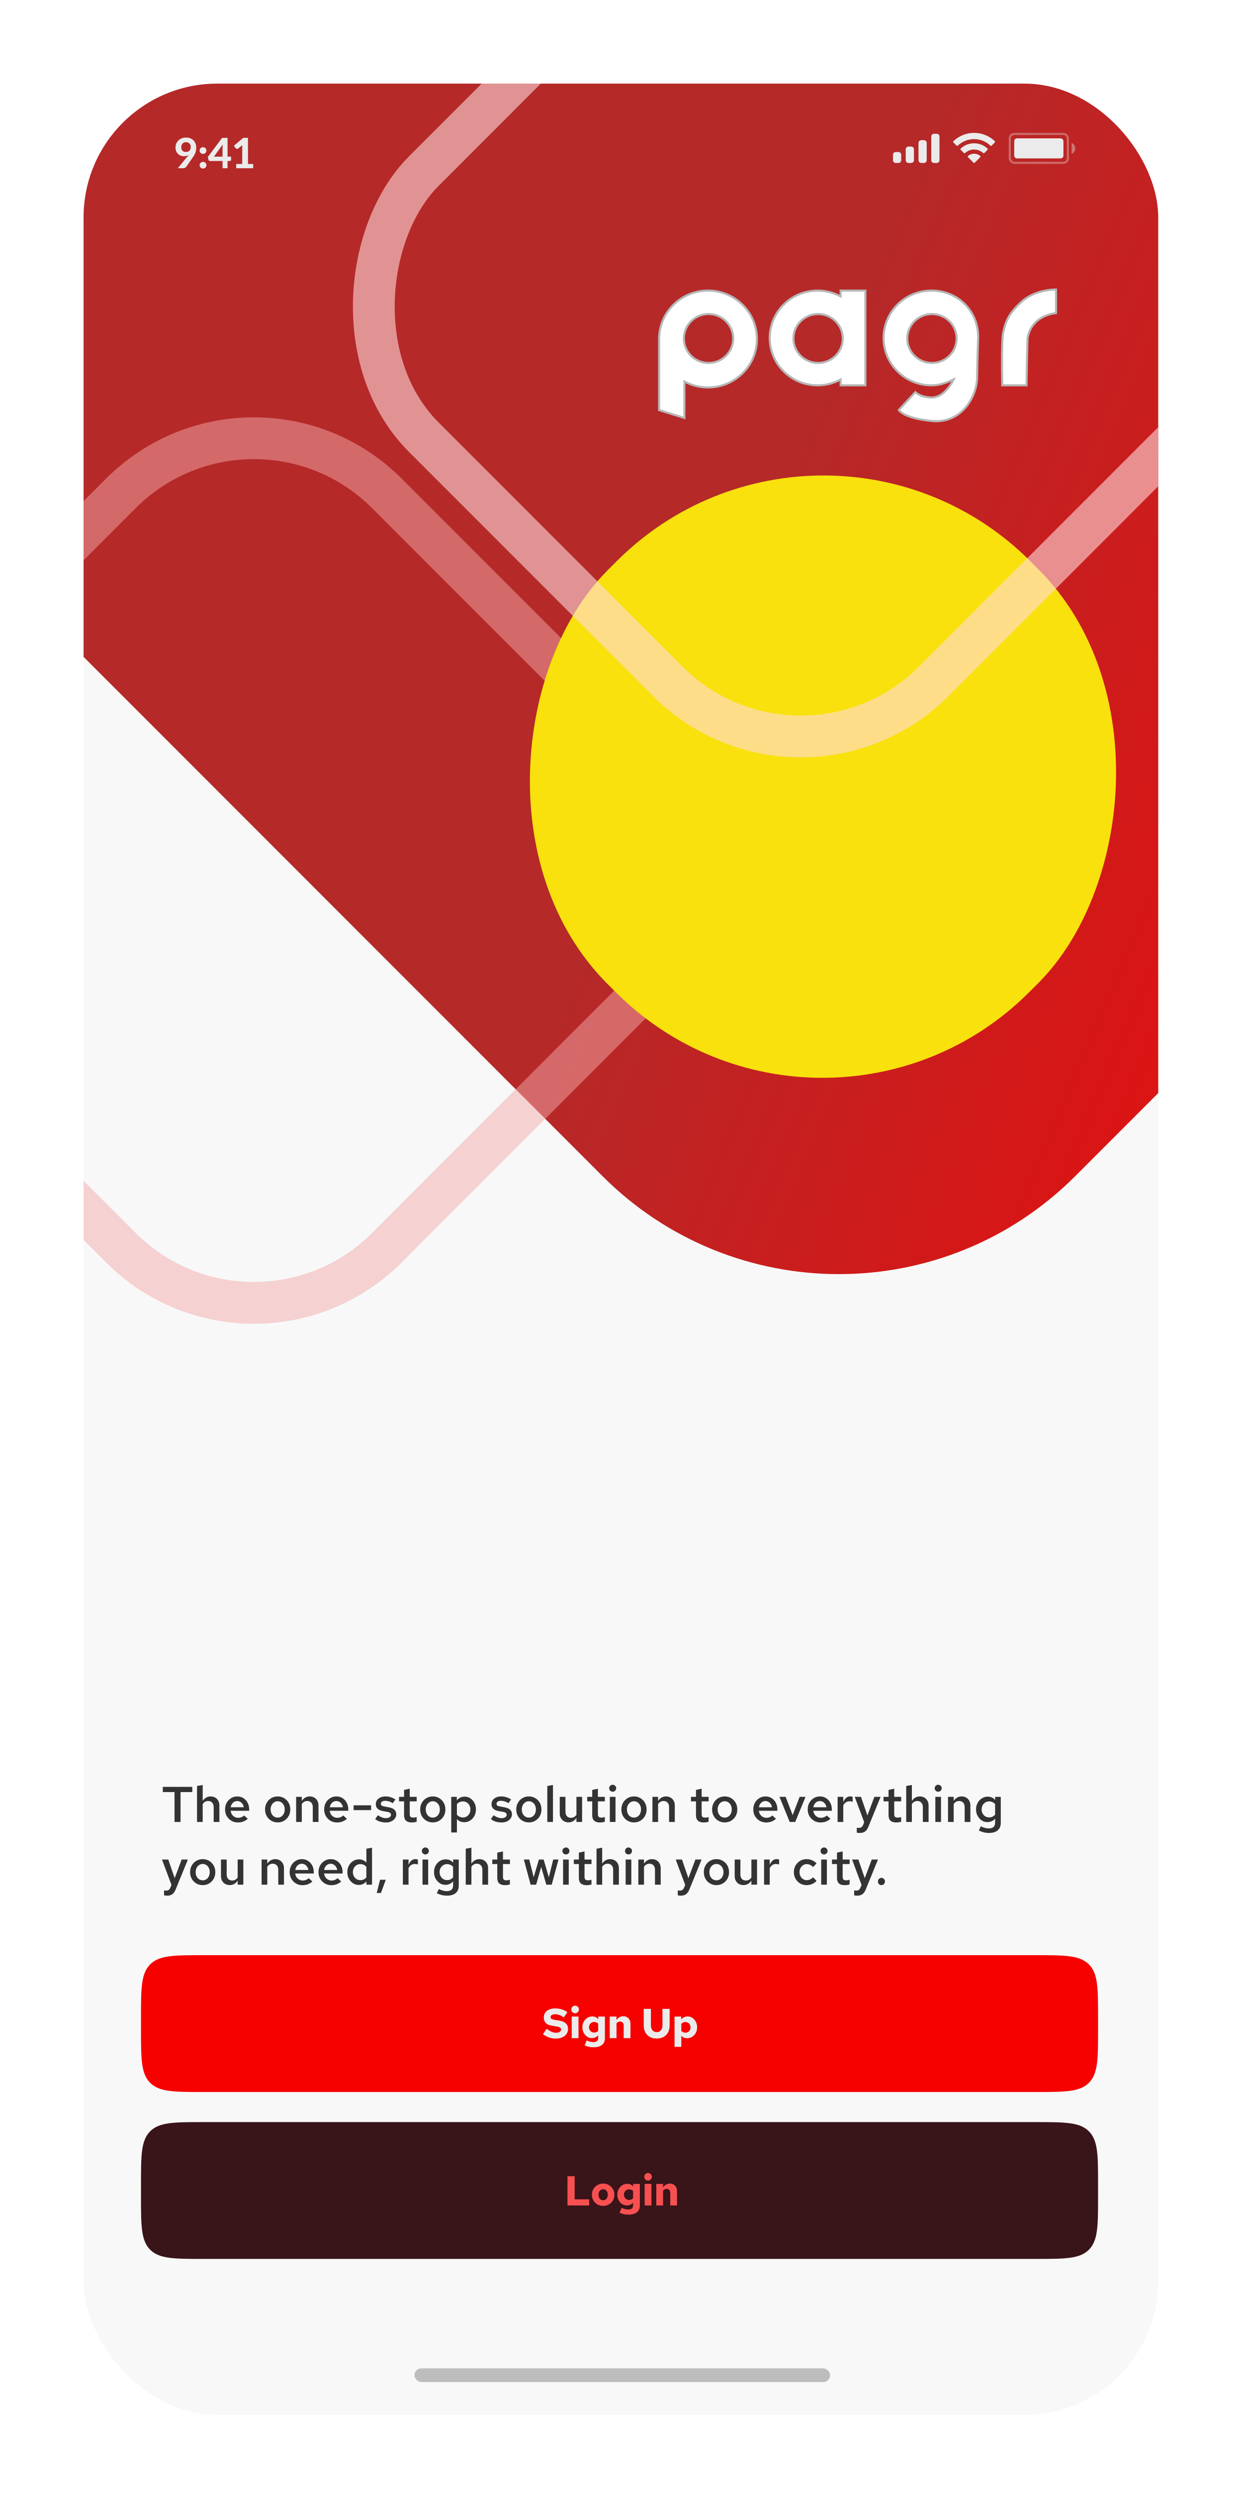 <svg width="595" height="1196" viewBox="0 0 595 1196" fill="none" xmlns="http://www.w3.org/2000/svg">
<g filter="url(#filter0_d_894_2125)">
<g clip-path="url(#clip0_894_2125)">
<rect x="40" y="36" width="514.42" height="1115.23" rx="64" fill="#F8F8F8"/>
<path d="M-13.415 256.825C-75.899 194.341 -75.898 93.034 -13.415 30.55L292.667 -275.532L820.767 252.568L514.685 558.65C452.201 621.134 350.895 621.134 288.411 558.65L-13.415 256.825Z" fill="url(#paint0_linear_894_2125)"/>
<rect opacity="0.5" x="121.526" y="168.36" width="345.199" height="345.199" rx="90" transform="rotate(45 121.526 168.36)" stroke="#F4AAAA" stroke-width="20"/>
<g style="mix-blend-mode:soft-light">
<rect x="394.198" y="165.468" width="285.405" height="286.117" rx="140" transform="rotate(45 394.198 165.468)" fill="#F9E10D"/>
</g>
<rect opacity="0.6" x="437.928" y="-157.205" width="345.199" height="422.43" rx="90" transform="rotate(45 437.928 -157.205)" stroke="#FFDADA" stroke-width="20"/>
<path d="M83.546 867.594V853.29H77.93V850.794H92.042V853.29H86.426V867.594H83.546ZM94.315 867.594V850.386L97.027 849.906V857.538C97.491 856.818 98.043 856.282 98.683 855.93C99.323 855.562 100.035 855.378 100.819 855.378C101.651 855.378 102.379 855.562 103.003 855.93C103.627 856.282 104.115 856.778 104.467 857.418C104.835 858.058 105.019 858.81 105.019 859.674V867.594H102.283V860.442C102.283 859.562 102.043 858.866 101.563 858.354C101.083 857.826 100.443 857.562 99.643 857.562C99.099 857.562 98.603 857.69 98.155 857.946C97.723 858.186 97.347 858.546 97.027 859.026V867.594H94.315ZM113.876 867.834C112.724 867.834 111.684 867.562 110.756 867.018C109.828 866.458 109.092 865.714 108.548 864.786C108.004 863.842 107.732 862.778 107.732 861.594C107.732 860.41 107.988 859.354 108.5 858.426C109.012 857.498 109.708 856.762 110.588 856.218C111.484 855.658 112.476 855.378 113.564 855.378C114.684 855.378 115.668 855.65 116.516 856.194C117.38 856.738 118.052 857.474 118.532 858.402C119.028 859.33 119.276 860.394 119.276 861.594V862.242H110.396C110.492 862.898 110.7 863.482 111.02 863.994C111.356 864.49 111.78 864.882 112.292 865.17C112.82 865.458 113.388 865.602 113.996 865.602C114.556 865.602 115.084 865.506 115.58 865.314C116.092 865.106 116.516 864.826 116.852 864.474L118.628 866.082C117.892 866.69 117.14 867.138 116.372 867.426C115.62 867.698 114.788 867.834 113.876 867.834ZM110.42 860.562H116.708C116.612 859.986 116.412 859.474 116.108 859.026C115.82 858.578 115.452 858.226 115.004 857.97C114.572 857.714 114.092 857.586 113.564 857.586C113.036 857.586 112.548 857.714 112.1 857.97C111.668 858.21 111.308 858.554 111.02 859.002C110.732 859.45 110.532 859.97 110.42 860.562ZM132.928 867.81C131.792 867.81 130.76 867.538 129.832 866.994C128.92 866.45 128.2 865.714 127.672 864.786C127.144 863.842 126.88 862.778 126.88 861.594C126.88 860.41 127.144 859.354 127.672 858.426C128.2 857.482 128.92 856.738 129.832 856.194C130.744 855.65 131.776 855.378 132.928 855.378C134.08 855.378 135.104 855.65 136 856.194C136.912 856.738 137.632 857.482 138.16 858.426C138.688 859.354 138.952 860.41 138.952 861.594C138.952 862.778 138.688 863.842 138.16 864.786C137.632 865.714 136.912 866.45 136 866.994C135.104 867.538 134.08 867.81 132.928 867.81ZM132.928 865.506C133.584 865.506 134.16 865.338 134.656 865.002C135.168 864.666 135.568 864.202 135.856 863.61C136.144 863.002 136.288 862.33 136.288 861.594C136.288 860.842 136.144 860.178 135.856 859.602C135.568 859.01 135.168 858.546 134.656 858.21C134.16 857.858 133.584 857.682 132.928 857.682C132.272 857.682 131.688 857.858 131.176 858.21C130.664 858.546 130.264 859.01 129.976 859.602C129.688 860.178 129.544 860.842 129.544 861.594C129.544 862.346 129.688 863.018 129.976 863.61C130.264 864.202 130.664 864.666 131.176 865.002C131.688 865.338 132.272 865.506 132.928 865.506ZM141.752 867.594V855.57H144.464V857.538C144.928 856.818 145.48 856.282 146.12 855.93C146.76 855.562 147.472 855.378 148.256 855.378C149.088 855.378 149.816 855.562 150.44 855.93C151.064 856.282 151.552 856.778 151.904 857.418C152.272 858.058 152.456 858.81 152.456 859.674V867.594H149.72V860.442C149.72 859.562 149.48 858.866 149 858.354C148.52 857.826 147.88 857.562 147.08 857.562C146.536 857.562 146.04 857.69 145.592 857.946C145.16 858.186 144.784 858.546 144.464 859.026V867.594H141.752ZM161.313 867.834C160.161 867.834 159.121 867.562 158.193 867.018C157.265 866.458 156.529 865.714 155.985 864.786C155.441 863.842 155.169 862.778 155.169 861.594C155.169 860.41 155.425 859.354 155.937 858.426C156.449 857.498 157.145 856.762 158.025 856.218C158.921 855.658 159.913 855.378 161.001 855.378C162.121 855.378 163.105 855.65 163.953 856.194C164.817 856.738 165.489 857.474 165.969 858.402C166.465 859.33 166.713 860.394 166.713 861.594V862.242H157.833C157.929 862.898 158.137 863.482 158.457 863.994C158.793 864.49 159.217 864.882 159.729 865.17C160.257 865.458 160.825 865.602 161.433 865.602C161.993 865.602 162.521 865.506 163.017 865.314C163.529 865.106 163.953 864.826 164.289 864.474L166.065 866.082C165.329 866.69 164.577 867.138 163.809 867.426C163.057 867.698 162.225 867.834 161.313 867.834ZM157.857 860.562H164.145C164.049 859.986 163.849 859.474 163.545 859.026C163.257 858.578 162.889 858.226 162.441 857.97C162.009 857.714 161.529 857.586 161.001 857.586C160.473 857.586 159.985 857.714 159.537 857.97C159.105 858.21 158.745 858.554 158.457 859.002C158.169 859.45 157.969 859.97 157.857 860.562ZM169.26 861.93V859.626H177.636V861.93H169.26ZM184.762 867.834C183.738 867.834 182.778 867.698 181.882 867.426C181.002 867.138 180.242 866.73 179.602 866.202L180.874 864.402C181.674 864.898 182.362 865.25 182.938 865.458C183.53 865.666 184.13 865.77 184.738 865.77C185.458 865.77 186.042 865.618 186.49 865.314C186.938 865.01 187.162 864.618 187.162 864.138C187.162 863.77 187.026 863.482 186.754 863.274C186.498 863.05 186.074 862.882 185.482 862.77L183.37 862.41C182.202 862.186 181.33 861.802 180.754 861.258C180.178 860.714 179.89 859.994 179.89 859.098C179.89 858.346 180.082 857.698 180.466 857.154C180.866 856.594 181.41 856.162 182.098 855.858C182.802 855.538 183.618 855.378 184.546 855.378C185.378 855.378 186.186 855.498 186.97 855.738C187.754 855.978 188.522 856.338 189.274 856.818L188.002 858.618C187.394 858.218 186.786 857.93 186.178 857.754C185.586 857.562 184.986 857.466 184.378 857.466C183.754 857.466 183.25 857.594 182.866 857.85C182.498 858.09 182.314 858.426 182.314 858.858C182.314 859.242 182.434 859.538 182.674 859.746C182.93 859.938 183.37 860.082 183.994 860.178L186.13 860.586C187.33 860.794 188.218 861.178 188.794 861.738C189.386 862.282 189.682 863.01 189.682 863.922C189.682 864.658 189.466 865.322 189.034 865.914C188.602 866.506 188.018 866.978 187.282 867.33C186.546 867.666 185.706 867.834 184.762 867.834ZM197.116 867.834C195.9 867.834 194.98 867.554 194.356 866.994C193.732 866.418 193.42 865.578 193.42 864.474V857.73H191.02V855.57H193.42V852.258L196.132 851.682V855.57H199.468V857.73H196.132V863.874C196.132 864.466 196.26 864.89 196.516 865.146C196.772 865.386 197.204 865.506 197.812 865.506C198.084 865.506 198.332 865.49 198.556 865.458C198.796 865.41 199.092 865.33 199.444 865.218V867.498C199.108 867.61 198.724 867.69 198.292 867.738C197.876 867.802 197.484 867.834 197.116 867.834ZM207.178 867.81C206.042 867.81 205.01 867.538 204.082 866.994C203.17 866.45 202.45 865.714 201.922 864.786C201.394 863.842 201.13 862.778 201.13 861.594C201.13 860.41 201.394 859.354 201.922 858.426C202.45 857.482 203.17 856.738 204.082 856.194C204.994 855.65 206.026 855.378 207.178 855.378C208.33 855.378 209.354 855.65 210.25 856.194C211.162 856.738 211.882 857.482 212.41 858.426C212.938 859.354 213.202 860.41 213.202 861.594C213.202 862.778 212.938 863.842 212.41 864.786C211.882 865.714 211.162 866.45 210.25 866.994C209.354 867.538 208.33 867.81 207.178 867.81ZM207.178 865.506C207.834 865.506 208.41 865.338 208.906 865.002C209.418 864.666 209.818 864.202 210.106 863.61C210.394 863.002 210.538 862.33 210.538 861.594C210.538 860.842 210.394 860.178 210.106 859.602C209.818 859.01 209.418 858.546 208.906 858.21C208.41 857.858 207.834 857.682 207.178 857.682C206.522 857.682 205.938 857.858 205.426 858.21C204.914 858.546 204.514 859.01 204.226 859.602C203.938 860.178 203.794 860.842 203.794 861.594C203.794 862.346 203.938 863.018 204.226 863.61C204.514 864.202 204.914 864.666 205.426 865.002C205.938 865.338 206.522 865.506 207.178 865.506ZM216.002 872.61V855.57H218.666V857.274C219.098 856.698 219.634 856.258 220.274 855.954C220.93 855.634 221.642 855.474 222.41 855.474C223.434 855.474 224.354 855.746 225.17 856.29C225.986 856.834 226.634 857.57 227.114 858.498C227.594 859.426 227.834 860.458 227.834 861.594C227.834 862.73 227.586 863.762 227.09 864.69C226.594 865.618 225.922 866.354 225.074 866.898C224.226 867.442 223.282 867.714 222.242 867.714C221.522 867.714 220.858 867.586 220.25 867.33C219.658 867.058 219.146 866.674 218.714 866.178V872.61H216.002ZM221.594 865.458C222.282 865.458 222.89 865.29 223.418 864.954C223.962 864.618 224.386 864.162 224.69 863.586C225.01 862.994 225.17 862.33 225.17 861.594C225.17 860.858 225.01 860.202 224.69 859.626C224.386 859.05 223.962 858.594 223.418 858.258C222.89 857.922 222.282 857.754 221.594 857.754C221.002 857.754 220.458 857.874 219.962 858.114C219.466 858.338 219.05 858.666 218.714 859.098V864.114C219.066 864.53 219.49 864.858 219.986 865.098C220.482 865.338 221.018 865.458 221.594 865.458ZM240.145 867.834C239.121 867.834 238.161 867.698 237.265 867.426C236.385 867.138 235.625 866.73 234.985 866.202L236.257 864.402C237.057 864.898 237.745 865.25 238.321 865.458C238.913 865.666 239.513 865.77 240.121 865.77C240.841 865.77 241.425 865.618 241.873 865.314C242.321 865.01 242.545 864.618 242.545 864.138C242.545 863.77 242.409 863.482 242.137 863.274C241.881 863.05 241.457 862.882 240.865 862.77L238.753 862.41C237.585 862.186 236.713 861.802 236.137 861.258C235.561 860.714 235.273 859.994 235.273 859.098C235.273 858.346 235.465 857.698 235.849 857.154C236.249 856.594 236.793 856.162 237.481 855.858C238.185 855.538 239.001 855.378 239.929 855.378C240.761 855.378 241.569 855.498 242.353 855.738C243.137 855.978 243.905 856.338 244.657 856.818L243.385 858.618C242.777 858.218 242.169 857.93 241.561 857.754C240.969 857.562 240.369 857.466 239.761 857.466C239.137 857.466 238.633 857.594 238.249 857.85C237.881 858.09 237.697 858.426 237.697 858.858C237.697 859.242 237.817 859.538 238.057 859.746C238.313 859.938 238.753 860.082 239.377 860.178L241.513 860.586C242.713 860.794 243.601 861.178 244.177 861.738C244.769 862.282 245.065 863.01 245.065 863.922C245.065 864.658 244.849 865.322 244.417 865.914C243.985 866.506 243.401 866.978 242.665 867.33C241.929 867.666 241.089 867.834 240.145 867.834ZM253.162 867.81C252.026 867.81 250.994 867.538 250.066 866.994C249.154 866.45 248.434 865.714 247.906 864.786C247.378 863.842 247.114 862.778 247.114 861.594C247.114 860.41 247.378 859.354 247.906 858.426C248.434 857.482 249.154 856.738 250.066 856.194C250.978 855.65 252.01 855.378 253.162 855.378C254.314 855.378 255.338 855.65 256.234 856.194C257.146 856.738 257.866 857.482 258.394 858.426C258.922 859.354 259.186 860.41 259.186 861.594C259.186 862.778 258.922 863.842 258.394 864.786C257.866 865.714 257.146 866.45 256.234 866.994C255.338 867.538 254.314 867.81 253.162 867.81ZM253.162 865.506C253.818 865.506 254.394 865.338 254.89 865.002C255.402 864.666 255.802 864.202 256.09 863.61C256.378 863.002 256.522 862.33 256.522 861.594C256.522 860.842 256.378 860.178 256.09 859.602C255.802 859.01 255.402 858.546 254.89 858.21C254.394 857.858 253.818 857.682 253.162 857.682C252.506 857.682 251.922 857.858 251.41 858.21C250.898 858.546 250.498 859.01 250.21 859.602C249.922 860.178 249.778 860.842 249.778 861.594C249.778 862.346 249.922 863.018 250.21 863.61C250.498 864.202 250.898 864.666 251.41 865.002C251.922 865.338 252.506 865.506 253.162 865.506ZM261.987 867.594V850.386L264.699 849.906V867.594H261.987ZM272.138 867.786C271.306 867.786 270.578 867.602 269.954 867.234C269.33 866.866 268.834 866.362 268.466 865.722C268.114 865.082 267.938 864.338 267.938 863.49V855.57H270.674V862.698C270.674 863.594 270.906 864.306 271.37 864.834C271.85 865.346 272.498 865.602 273.314 865.602C273.858 865.602 274.346 865.482 274.778 865.242C275.226 865.002 275.61 864.642 275.93 864.162V855.57H278.642V867.594H275.93V865.65C275.466 866.354 274.914 866.89 274.274 867.258C273.634 867.61 272.922 867.786 272.138 867.786ZM287.186 867.834C285.97 867.834 285.05 867.554 284.426 866.994C283.802 866.418 283.49 865.578 283.49 864.474V857.73H281.09V855.57H283.49V852.258L286.202 851.682V855.57H289.538V857.73H286.202V863.874C286.202 864.466 286.33 864.89 286.586 865.146C286.842 865.386 287.274 865.506 287.882 865.506C288.154 865.506 288.402 865.49 288.626 865.458C288.866 865.41 289.162 865.33 289.514 865.218V867.498C289.178 867.61 288.794 867.69 288.362 867.738C287.946 867.802 287.554 867.834 287.186 867.834ZM291.916 867.594V855.57H294.628V867.594H291.916ZM293.284 853.122C292.82 853.122 292.42 852.962 292.084 852.642C291.764 852.306 291.604 851.914 291.604 851.466C291.604 851.002 291.764 850.61 292.084 850.29C292.42 849.954 292.82 849.786 293.284 849.786C293.748 849.786 294.14 849.954 294.46 850.29C294.796 850.61 294.964 850.994 294.964 851.442C294.964 851.906 294.796 852.306 294.46 852.642C294.14 852.962 293.748 853.122 293.284 853.122ZM303.483 867.81C302.347 867.81 301.315 867.538 300.387 866.994C299.475 866.45 298.755 865.714 298.227 864.786C297.699 863.842 297.435 862.778 297.435 861.594C297.435 860.41 297.699 859.354 298.227 858.426C298.755 857.482 299.475 856.738 300.387 856.194C301.299 855.65 302.331 855.378 303.483 855.378C304.635 855.378 305.659 855.65 306.555 856.194C307.467 856.738 308.187 857.482 308.715 858.426C309.243 859.354 309.507 860.41 309.507 861.594C309.507 862.778 309.243 863.842 308.715 864.786C308.187 865.714 307.467 866.45 306.555 866.994C305.659 867.538 304.635 867.81 303.483 867.81ZM303.483 865.506C304.139 865.506 304.715 865.338 305.211 865.002C305.723 864.666 306.123 864.202 306.411 863.61C306.699 863.002 306.843 862.33 306.843 861.594C306.843 860.842 306.699 860.178 306.411 859.602C306.123 859.01 305.723 858.546 305.211 858.21C304.715 857.858 304.139 857.682 303.483 857.682C302.827 857.682 302.243 857.858 301.731 858.21C301.219 858.546 300.819 859.01 300.531 859.602C300.243 860.178 300.099 860.842 300.099 861.594C300.099 862.346 300.243 863.018 300.531 863.61C300.819 864.202 301.219 864.666 301.731 865.002C302.243 865.338 302.827 865.506 303.483 865.506ZM312.307 867.594V855.57H315.019V857.538C315.483 856.818 316.035 856.282 316.675 855.93C317.315 855.562 318.027 855.378 318.811 855.378C319.643 855.378 320.371 855.562 320.995 855.93C321.619 856.282 322.107 856.778 322.459 857.418C322.827 858.058 323.011 858.81 323.011 859.674V867.594H320.275V860.442C320.275 859.562 320.035 858.866 319.555 858.354C319.075 857.826 318.435 857.562 317.635 857.562C317.091 857.562 316.595 857.69 316.147 857.946C315.715 858.186 315.339 858.546 315.019 859.026V867.594H312.307ZM336.85 867.834C335.634 867.834 334.714 867.554 334.09 866.994C333.466 866.418 333.154 865.578 333.154 864.474V857.73H330.754V855.57H333.154V852.258L335.866 851.682V855.57H339.202V857.73H335.866V863.874C335.866 864.466 335.994 864.89 336.25 865.146C336.506 865.386 336.938 865.506 337.546 865.506C337.818 865.506 338.066 865.49 338.29 865.458C338.53 865.41 338.826 865.33 339.178 865.218V867.498C338.842 867.61 338.458 867.69 338.026 867.738C337.61 867.802 337.218 867.834 336.85 867.834ZM346.912 867.81C345.776 867.81 344.744 867.538 343.816 866.994C342.904 866.45 342.184 865.714 341.656 864.786C341.128 863.842 340.864 862.778 340.864 861.594C340.864 860.41 341.128 859.354 341.656 858.426C342.184 857.482 342.904 856.738 343.816 856.194C344.728 855.65 345.76 855.378 346.912 855.378C348.064 855.378 349.088 855.65 349.984 856.194C350.896 856.738 351.616 857.482 352.144 858.426C352.672 859.354 352.936 860.41 352.936 861.594C352.936 862.778 352.672 863.842 352.144 864.786C351.616 865.714 350.896 866.45 349.984 866.994C349.088 867.538 348.064 867.81 346.912 867.81ZM346.912 865.506C347.568 865.506 348.144 865.338 348.64 865.002C349.152 864.666 349.552 864.202 349.84 863.61C350.128 863.002 350.272 862.33 350.272 861.594C350.272 860.842 350.128 860.178 349.84 859.602C349.552 859.01 349.152 858.546 348.64 858.21C348.144 857.858 347.568 857.682 346.912 857.682C346.256 857.682 345.672 857.858 345.16 858.21C344.648 858.546 344.248 859.01 343.96 859.602C343.672 860.178 343.528 860.842 343.528 861.594C343.528 862.346 343.672 863.018 343.96 863.61C344.248 864.202 344.648 864.666 345.16 865.002C345.672 865.338 346.256 865.506 346.912 865.506ZM366.719 867.834C365.567 867.834 364.527 867.562 363.599 867.018C362.671 866.458 361.935 865.714 361.391 864.786C360.847 863.842 360.575 862.778 360.575 861.594C360.575 860.41 360.831 859.354 361.343 858.426C361.855 857.498 362.551 856.762 363.431 856.218C364.327 855.658 365.319 855.378 366.407 855.378C367.527 855.378 368.511 855.65 369.359 856.194C370.223 856.738 370.895 857.474 371.375 858.402C371.871 859.33 372.119 860.394 372.119 861.594V862.242H363.239C363.335 862.898 363.543 863.482 363.863 863.994C364.199 864.49 364.623 864.882 365.135 865.17C365.663 865.458 366.231 865.602 366.839 865.602C367.399 865.602 367.927 865.506 368.423 865.314C368.935 865.106 369.359 864.826 369.695 864.474L371.471 866.082C370.735 866.69 369.983 867.138 369.215 867.426C368.463 867.698 367.631 867.834 366.719 867.834ZM363.263 860.562H369.551C369.455 859.986 369.255 859.474 368.951 859.026C368.663 858.578 368.295 858.226 367.847 857.97C367.415 857.714 366.935 857.586 366.407 857.586C365.879 857.586 365.391 857.714 364.943 857.97C364.511 858.21 364.151 858.554 363.863 859.002C363.575 859.45 363.375 859.97 363.263 860.562ZM378.014 867.594L373.118 855.57H376.07L379.43 864.306L382.766 855.57H385.598L380.654 867.594H378.014ZM392.782 867.834C391.63 867.834 390.59 867.562 389.662 867.018C388.734 866.458 387.998 865.714 387.454 864.786C386.91 863.842 386.638 862.778 386.638 861.594C386.638 860.41 386.894 859.354 387.406 858.426C387.918 857.498 388.614 856.762 389.494 856.218C390.39 855.658 391.382 855.378 392.47 855.378C393.59 855.378 394.574 855.65 395.422 856.194C396.286 856.738 396.958 857.474 397.438 858.402C397.934 859.33 398.182 860.394 398.182 861.594V862.242H389.302C389.398 862.898 389.606 863.482 389.926 863.994C390.262 864.49 390.686 864.882 391.198 865.17C391.726 865.458 392.294 865.602 392.902 865.602C393.462 865.602 393.99 865.506 394.486 865.314C394.998 865.106 395.422 864.826 395.758 864.474L397.534 866.082C396.798 866.69 396.046 867.138 395.278 867.426C394.526 867.698 393.694 867.834 392.782 867.834ZM389.326 860.562H395.614C395.518 859.986 395.318 859.474 395.014 859.026C394.726 858.578 394.358 858.226 393.91 857.97C393.478 857.714 392.998 857.586 392.47 857.586C391.942 857.586 391.454 857.714 391.006 857.97C390.574 858.21 390.214 858.554 389.926 859.002C389.638 859.45 389.438 859.97 389.326 860.562ZM400.948 867.594V855.57H403.66V858.162C404.012 857.25 404.468 856.554 405.028 856.074C405.588 855.594 406.236 855.354 406.972 855.354C407.196 855.37 407.396 855.394 407.572 855.426C407.748 855.442 407.94 855.498 408.148 855.594V857.97C407.94 857.874 407.7 857.802 407.428 857.754C407.172 857.706 406.916 857.682 406.66 857.682C406.004 857.682 405.412 857.858 404.884 858.21C404.372 858.562 403.964 859.05 403.66 859.674V867.594H400.948ZM411.468 872.85C411.036 872.85 410.588 872.794 410.124 872.682V870.33C410.284 870.362 410.452 870.386 410.628 870.402C410.82 870.418 411.004 870.426 411.18 870.426C411.66 870.426 412.052 870.314 412.356 870.09C412.66 869.866 412.916 869.522 413.124 869.058L413.676 867.714L409.14 855.57H412.14L415.212 864.474L418.548 855.57H421.524L415.764 869.682C415.46 870.45 415.116 871.066 414.732 871.53C414.348 871.994 413.892 872.33 413.364 872.538C412.852 872.746 412.22 872.85 411.468 872.85ZM429.03 867.834C427.814 867.834 426.894 867.554 426.27 866.994C425.646 866.418 425.334 865.578 425.334 864.474V857.73H422.934V855.57H425.334V852.258L428.046 851.682V855.57H431.382V857.73H428.046V863.874C428.046 864.466 428.174 864.89 428.43 865.146C428.686 865.386 429.118 865.506 429.726 865.506C429.998 865.506 430.246 865.49 430.47 865.458C430.71 865.41 431.006 865.33 431.358 865.218V867.498C431.022 867.61 430.638 867.69 430.206 867.738C429.79 867.802 429.398 867.834 429.03 867.834ZM433.784 867.594V850.386L436.496 849.906V857.538C436.96 856.818 437.512 856.282 438.152 855.93C438.792 855.562 439.504 855.378 440.288 855.378C441.12 855.378 441.848 855.562 442.472 855.93C443.096 856.282 443.584 856.778 443.936 857.418C444.304 858.058 444.488 858.81 444.488 859.674V867.594H441.752V860.442C441.752 859.562 441.512 858.866 441.032 858.354C440.552 857.826 439.912 857.562 439.112 857.562C438.568 857.562 438.072 857.69 437.624 857.946C437.192 858.186 436.816 858.546 436.496 859.026V867.594H433.784ZM447.728 867.594V855.57H450.44V867.594H447.728ZM449.096 853.122C448.632 853.122 448.232 852.962 447.896 852.642C447.576 852.306 447.416 851.914 447.416 851.466C447.416 851.002 447.576 850.61 447.896 850.29C448.232 849.954 448.632 849.786 449.096 849.786C449.56 849.786 449.952 849.954 450.272 850.29C450.608 850.61 450.776 850.994 450.776 851.442C450.776 851.906 450.608 852.306 450.272 852.642C449.952 852.962 449.56 853.122 449.096 853.122ZM453.799 867.594V855.57H456.511V857.538C456.975 856.818 457.527 856.282 458.167 855.93C458.807 855.562 459.519 855.378 460.303 855.378C461.135 855.378 461.863 855.562 462.487 855.93C463.111 856.282 463.599 856.778 463.951 857.418C464.319 858.058 464.503 858.81 464.503 859.674V867.594H461.767V860.442C461.767 859.562 461.527 858.866 461.047 858.354C460.567 857.826 459.927 857.562 459.127 857.562C458.583 857.562 458.087 857.69 457.639 857.946C457.207 858.186 456.831 858.546 456.511 859.026V867.594H453.799ZM473.384 872.85C472.536 872.85 471.696 872.746 470.864 872.538C470.032 872.33 469.264 872.042 468.56 871.674L469.496 869.682C470.216 870.018 470.872 870.266 471.464 870.426C472.072 870.602 472.672 870.69 473.264 870.69C474.272 870.69 475.032 870.466 475.544 870.018C476.072 869.57 476.336 868.906 476.336 868.026V865.986C475.904 866.514 475.368 866.93 474.728 867.234C474.088 867.522 473.392 867.666 472.64 867.666C471.632 867.666 470.72 867.394 469.904 866.85C469.088 866.29 468.432 865.554 467.936 864.642C467.456 863.714 467.216 862.682 467.216 861.546C467.216 860.41 467.464 859.386 467.96 858.474C468.456 857.562 469.128 856.834 469.976 856.29C470.84 855.746 471.792 855.474 472.832 855.474C473.536 855.474 474.192 855.61 474.8 855.882C475.408 856.154 475.928 856.554 476.36 857.082V855.57H479.048V868.026C479.048 869.578 478.56 870.77 477.584 871.602C476.608 872.434 475.208 872.85 473.384 872.85ZM473.48 865.41C474.056 865.41 474.592 865.298 475.088 865.074C475.584 864.834 476 864.506 476.336 864.09V859.05C475.984 858.634 475.56 858.314 475.064 858.09C474.568 857.866 474.04 857.754 473.48 857.754C472.792 857.754 472.176 857.922 471.632 858.258C471.104 858.578 470.68 859.026 470.36 859.602C470.04 860.162 469.88 860.818 469.88 861.57C469.88 862.29 470.04 862.946 470.36 863.538C470.68 864.114 471.104 864.57 471.632 864.906C472.176 865.242 472.792 865.41 473.48 865.41ZM79.874 902.85C79.442 902.85 78.994 902.794 78.53 902.682V900.33C78.69 900.362 78.858 900.386 79.034 900.402C79.226 900.418 79.41 900.426 79.586 900.426C80.066 900.426 80.458 900.314 80.762 900.09C81.066 899.866 81.322 899.522 81.53 899.058L82.082 897.714L77.546 885.57H80.546L83.618 894.474L86.954 885.57H89.93L84.17 899.682C83.866 900.45 83.522 901.066 83.138 901.53C82.754 901.994 82.298 902.33 81.77 902.538C81.258 902.746 80.626 902.85 79.874 902.85ZM97.045 897.81C95.909 897.81 94.877 897.538 93.949 896.994C93.037 896.45 92.317 895.714 91.789 894.786C91.261 893.842 90.997 892.778 90.997 891.594C90.997 890.41 91.261 889.354 91.789 888.426C92.317 887.482 93.037 886.738 93.949 886.194C94.861 885.65 95.893 885.378 97.045 885.378C98.197 885.378 99.221 885.65 100.117 886.194C101.029 886.738 101.749 887.482 102.277 888.426C102.805 889.354 103.069 890.41 103.069 891.594C103.069 892.778 102.805 893.842 102.277 894.786C101.749 895.714 101.029 896.45 100.117 896.994C99.221 897.538 98.197 897.81 97.045 897.81ZM97.045 895.506C97.701 895.506 98.277 895.338 98.773 895.002C99.285 894.666 99.685 894.202 99.973 893.61C100.261 893.002 100.405 892.33 100.405 891.594C100.405 890.842 100.261 890.178 99.973 889.602C99.685 889.01 99.285 888.546 98.773 888.21C98.277 887.858 97.701 887.682 97.045 887.682C96.389 887.682 95.805 887.858 95.293 888.21C94.781 888.546 94.381 889.01 94.093 889.602C93.805 890.178 93.661 890.842 93.661 891.594C93.661 892.346 93.805 893.018 94.093 893.61C94.381 894.202 94.781 894.666 95.293 895.002C95.805 895.338 96.389 895.506 97.045 895.506ZM109.973 897.786C109.141 897.786 108.413 897.602 107.789 897.234C107.165 896.866 106.669 896.362 106.301 895.722C105.949 895.082 105.773 894.338 105.773 893.49V885.57H108.509V892.698C108.509 893.594 108.741 894.306 109.205 894.834C109.685 895.346 110.333 895.602 111.149 895.602C111.693 895.602 112.181 895.482 112.613 895.242C113.061 895.002 113.445 894.642 113.765 894.162V885.57H116.477V897.594H113.765V895.65C113.301 896.354 112.749 896.89 112.109 897.258C111.469 897.61 110.757 897.786 109.973 897.786ZM125.229 897.594V885.57H127.941V887.538C128.405 886.818 128.957 886.282 129.597 885.93C130.237 885.562 130.949 885.378 131.733 885.378C132.565 885.378 133.293 885.562 133.917 885.93C134.541 886.282 135.029 886.778 135.381 887.418C135.749 888.058 135.933 888.81 135.933 889.674V897.594H133.197V890.442C133.197 889.562 132.957 888.866 132.477 888.354C131.997 887.826 131.357 887.562 130.557 887.562C130.013 887.562 129.517 887.69 129.069 887.946C128.637 888.186 128.261 888.546 127.941 889.026V897.594H125.229ZM144.79 897.834C143.638 897.834 142.598 897.562 141.67 897.018C140.742 896.458 140.006 895.714 139.462 894.786C138.918 893.842 138.646 892.778 138.646 891.594C138.646 890.41 138.902 889.354 139.414 888.426C139.926 887.498 140.622 886.762 141.502 886.218C142.398 885.658 143.39 885.378 144.478 885.378C145.598 885.378 146.582 885.65 147.43 886.194C148.294 886.738 148.966 887.474 149.446 888.402C149.942 889.33 150.19 890.394 150.19 891.594V892.242H141.31C141.406 892.898 141.614 893.482 141.934 893.994C142.27 894.49 142.694 894.882 143.206 895.17C143.734 895.458 144.302 895.602 144.91 895.602C145.47 895.602 145.998 895.506 146.494 895.314C147.006 895.106 147.43 894.826 147.766 894.474L149.542 896.082C148.806 896.69 148.054 897.138 147.286 897.426C146.534 897.698 145.702 897.834 144.79 897.834ZM141.334 890.562H147.622C147.526 889.986 147.326 889.474 147.022 889.026C146.734 888.578 146.366 888.226 145.918 887.97C145.486 887.714 145.006 887.586 144.478 887.586C143.95 887.586 143.462 887.714 143.014 887.97C142.582 888.21 142.222 888.554 141.934 889.002C141.646 889.45 141.446 889.97 141.334 890.562ZM158.594 897.834C157.442 897.834 156.402 897.562 155.474 897.018C154.546 896.458 153.81 895.714 153.266 894.786C152.722 893.842 152.45 892.778 152.45 891.594C152.45 890.41 152.706 889.354 153.218 888.426C153.73 887.498 154.426 886.762 155.306 886.218C156.202 885.658 157.194 885.378 158.282 885.378C159.402 885.378 160.386 885.65 161.234 886.194C162.098 886.738 162.77 887.474 163.25 888.402C163.746 889.33 163.994 890.394 163.994 891.594V892.242H155.114C155.21 892.898 155.418 893.482 155.738 893.994C156.074 894.49 156.498 894.882 157.01 895.17C157.538 895.458 158.106 895.602 158.714 895.602C159.274 895.602 159.802 895.506 160.298 895.314C160.81 895.106 161.234 894.826 161.57 894.474L163.346 896.082C162.61 896.69 161.858 897.138 161.09 897.426C160.338 897.698 159.506 897.834 158.594 897.834ZM155.138 890.562H161.426C161.33 889.986 161.13 889.474 160.826 889.026C160.538 888.578 160.17 888.226 159.722 887.97C159.29 887.714 158.81 887.586 158.282 887.586C157.754 887.586 157.266 887.714 156.818 887.97C156.386 888.21 156.026 888.554 155.738 889.002C155.45 889.45 155.25 889.97 155.138 890.562ZM171.679 897.714C170.671 897.714 169.759 897.442 168.943 896.898C168.127 896.338 167.471 895.602 166.975 894.69C166.495 893.762 166.255 892.73 166.255 891.594C166.255 890.442 166.503 889.41 166.999 888.498C167.495 887.57 168.167 886.834 169.015 886.29C169.879 885.746 170.831 885.474 171.871 885.474C172.559 885.474 173.199 885.61 173.791 885.882C174.399 886.138 174.927 886.522 175.375 887.034V880.386L178.087 879.906V897.594H175.399V896.01C174.967 896.554 174.431 896.978 173.791 897.282C173.151 897.57 172.447 897.714 171.679 897.714ZM172.519 895.434C173.095 895.434 173.631 895.322 174.127 895.098C174.623 894.858 175.039 894.53 175.375 894.114V889.05C175.023 888.634 174.599 888.314 174.103 888.09C173.607 887.866 173.079 887.754 172.519 887.754C171.831 887.754 171.215 887.922 170.671 888.258C170.143 888.578 169.719 889.026 169.399 889.602C169.079 890.178 168.919 890.842 168.919 891.594C168.919 892.314 169.079 892.97 169.399 893.562C169.719 894.138 170.143 894.594 170.671 894.93C171.215 895.266 171.831 895.434 172.519 895.434ZM180.327 901.578L181.935 895.242H184.671L182.343 901.578H180.327ZM192.846 897.594V885.57H195.558V888.162C195.91 887.25 196.366 886.554 196.926 886.074C197.486 885.594 198.134 885.354 198.87 885.354C199.094 885.37 199.294 885.394 199.47 885.426C199.646 885.442 199.838 885.498 200.046 885.594V887.97C199.838 887.874 199.598 887.802 199.326 887.754C199.07 887.706 198.814 887.682 198.558 887.682C197.902 887.682 197.31 887.858 196.782 888.21C196.27 888.562 195.862 889.05 195.558 889.674V897.594H192.846ZM202.244 897.594V885.57H204.956V897.594H202.244ZM203.612 883.122C203.148 883.122 202.748 882.962 202.412 882.642C202.092 882.306 201.932 881.914 201.932 881.466C201.932 881.002 202.092 880.61 202.412 880.29C202.748 879.954 203.148 879.786 203.612 879.786C204.076 879.786 204.468 879.954 204.788 880.29C205.124 880.61 205.292 880.994 205.292 881.442C205.292 881.906 205.124 882.306 204.788 882.642C204.468 882.962 204.076 883.122 203.612 883.122ZM213.931 902.85C213.083 902.85 212.243 902.746 211.411 902.538C210.579 902.33 209.811 902.042 209.107 901.674L210.043 899.682C210.763 900.018 211.419 900.266 212.011 900.426C212.619 900.602 213.219 900.69 213.811 900.69C214.819 900.69 215.579 900.466 216.091 900.018C216.619 899.57 216.883 898.906 216.883 898.026V895.986C216.451 896.514 215.915 896.93 215.275 897.234C214.635 897.522 213.939 897.666 213.187 897.666C212.179 897.666 211.267 897.394 210.451 896.85C209.635 896.29 208.979 895.554 208.483 894.642C208.003 893.714 207.763 892.682 207.763 891.546C207.763 890.41 208.011 889.386 208.507 888.474C209.003 887.562 209.675 886.834 210.523 886.29C211.387 885.746 212.339 885.474 213.379 885.474C214.083 885.474 214.739 885.61 215.347 885.882C215.955 886.154 216.475 886.554 216.907 887.082V885.57H219.595V898.026C219.595 899.578 219.107 900.77 218.131 901.602C217.155 902.434 215.755 902.85 213.931 902.85ZM214.027 895.41C214.603 895.41 215.139 895.298 215.635 895.074C216.131 894.834 216.547 894.506 216.883 894.09V889.05C216.531 888.634 216.107 888.314 215.611 888.09C215.115 887.866 214.587 887.754 214.027 887.754C213.339 887.754 212.723 887.922 212.179 888.258C211.651 888.578 211.227 889.026 210.907 889.602C210.587 890.162 210.427 890.818 210.427 891.57C210.427 892.29 210.587 892.946 210.907 893.538C211.227 894.114 211.651 894.57 212.179 894.906C212.723 895.242 213.339 895.41 214.027 895.41ZM222.94 897.594V880.386L225.652 879.906V887.538C226.116 886.818 226.668 886.282 227.308 885.93C227.948 885.562 228.66 885.378 229.444 885.378C230.276 885.378 231.004 885.562 231.628 885.93C232.252 886.282 232.74 886.778 233.092 887.418C233.46 888.058 233.644 888.81 233.644 889.674V897.594H230.908V890.442C230.908 889.562 230.668 888.866 230.188 888.354C229.708 887.826 229.068 887.562 228.268 887.562C227.724 887.562 227.228 887.69 226.78 887.946C226.348 888.186 225.972 888.546 225.652 889.026V897.594H222.94ZM241.741 897.834C240.525 897.834 239.605 897.554 238.981 896.994C238.357 896.418 238.045 895.578 238.045 894.474V887.73H235.645V885.57H238.045V882.258L240.757 881.682V885.57H244.093V887.73H240.757V893.874C240.757 894.466 240.885 894.89 241.141 895.146C241.397 895.386 241.829 895.506 242.437 895.506C242.709 895.506 242.957 895.49 243.181 895.458C243.421 895.41 243.717 895.33 244.069 895.218V897.498C243.733 897.61 243.349 897.69 242.917 897.738C242.501 897.802 242.109 897.834 241.741 897.834ZM253.997 897.594L250.757 885.57H253.349L255.461 894.042L257.957 885.57H260.237L262.709 894.042L264.821 885.57H267.341L264.101 897.594H261.509L259.061 889.122L256.637 897.594H253.997ZM269.533 897.594V885.57H272.245V897.594H269.533ZM270.901 883.122C270.437 883.122 270.037 882.962 269.701 882.642C269.381 882.306 269.221 881.914 269.221 881.466C269.221 881.002 269.381 880.61 269.701 880.29C270.037 879.954 270.437 879.786 270.901 879.786C271.365 879.786 271.757 879.954 272.077 880.29C272.413 880.61 272.581 880.994 272.581 881.442C272.581 881.906 272.413 882.306 272.077 882.642C271.757 882.962 271.365 883.122 270.901 883.122ZM280.788 897.834C279.572 897.834 278.652 897.554 278.028 896.994C277.404 896.418 277.092 895.578 277.092 894.474V887.73H274.692V885.57H277.092V882.258L279.804 881.682V885.57H283.14V887.73H279.804V893.874C279.804 894.466 279.932 894.89 280.188 895.146C280.444 895.386 280.876 895.506 281.484 895.506C281.756 895.506 282.004 895.49 282.228 895.458C282.468 895.41 282.764 895.33 283.116 895.218V897.498C282.78 897.61 282.396 897.69 281.964 897.738C281.548 897.802 281.156 897.834 280.788 897.834ZM285.541 897.594V880.386L288.253 879.906V887.538C288.717 886.818 289.269 886.282 289.909 885.93C290.549 885.562 291.261 885.378 292.045 885.378C292.877 885.378 293.605 885.562 294.229 885.93C294.853 886.282 295.341 886.778 295.693 887.418C296.061 888.058 296.245 888.81 296.245 889.674V897.594H293.509V890.442C293.509 889.562 293.269 888.866 292.789 888.354C292.309 887.826 291.669 887.562 290.869 887.562C290.325 887.562 289.829 887.69 289.381 887.946C288.949 888.186 288.573 888.546 288.253 889.026V897.594H285.541ZM299.486 897.594V885.57H302.198V897.594H299.486ZM300.854 883.122C300.39 883.122 299.99 882.962 299.654 882.642C299.334 882.306 299.174 881.914 299.174 881.466C299.174 881.002 299.334 880.61 299.654 880.29C299.99 879.954 300.39 879.786 300.854 879.786C301.318 879.786 301.71 879.954 302.03 880.29C302.366 880.61 302.534 880.994 302.534 881.442C302.534 881.906 302.366 882.306 302.03 882.642C301.71 882.962 301.318 883.122 300.854 883.122ZM305.557 897.594V885.57H308.269V887.538C308.733 886.818 309.285 886.282 309.925 885.93C310.565 885.562 311.277 885.378 312.061 885.378C312.893 885.378 313.621 885.562 314.245 885.93C314.869 886.282 315.357 886.778 315.709 887.418C316.077 888.058 316.261 888.81 316.261 889.674V897.594H313.525V890.442C313.525 889.562 313.285 888.866 312.805 888.354C312.325 887.826 311.685 887.562 310.885 887.562C310.341 887.562 309.845 887.69 309.397 887.946C308.965 888.186 308.589 888.546 308.269 889.026V897.594H305.557ZM325.78 902.85C325.348 902.85 324.9 902.794 324.436 902.682V900.33C324.596 900.362 324.764 900.386 324.94 900.402C325.132 900.418 325.316 900.426 325.492 900.426C325.972 900.426 326.364 900.314 326.668 900.09C326.972 899.866 327.228 899.522 327.436 899.058L327.988 897.714L323.452 885.57H326.452L329.524 894.474L332.86 885.57H335.836L330.076 899.682C329.772 900.45 329.428 901.066 329.044 901.53C328.66 901.994 328.204 902.33 327.676 902.538C327.164 902.746 326.532 902.85 325.78 902.85ZM342.951 897.81C341.815 897.81 340.783 897.538 339.855 896.994C338.943 896.45 338.223 895.714 337.695 894.786C337.167 893.842 336.903 892.778 336.903 891.594C336.903 890.41 337.167 889.354 337.695 888.426C338.223 887.482 338.943 886.738 339.855 886.194C340.767 885.65 341.799 885.378 342.951 885.378C344.103 885.378 345.127 885.65 346.023 886.194C346.935 886.738 347.655 887.482 348.183 888.426C348.711 889.354 348.975 890.41 348.975 891.594C348.975 892.778 348.711 893.842 348.183 894.786C347.655 895.714 346.935 896.45 346.023 896.994C345.127 897.538 344.103 897.81 342.951 897.81ZM342.951 895.506C343.607 895.506 344.183 895.338 344.679 895.002C345.191 894.666 345.591 894.202 345.879 893.61C346.167 893.002 346.311 892.33 346.311 891.594C346.311 890.842 346.167 890.178 345.879 889.602C345.591 889.01 345.191 888.546 344.679 888.21C344.183 887.858 343.607 887.682 342.951 887.682C342.295 887.682 341.711 887.858 341.199 888.21C340.687 888.546 340.287 889.01 339.999 889.602C339.711 890.178 339.567 890.842 339.567 891.594C339.567 892.346 339.711 893.018 339.999 893.61C340.287 894.202 340.687 894.666 341.199 895.002C341.711 895.338 342.295 895.506 342.951 895.506ZM355.88 897.786C355.048 897.786 354.32 897.602 353.696 897.234C353.072 896.866 352.576 896.362 352.208 895.722C351.856 895.082 351.68 894.338 351.68 893.49V885.57H354.416V892.698C354.416 893.594 354.648 894.306 355.112 894.834C355.592 895.346 356.24 895.602 357.056 895.602C357.6 895.602 358.088 895.482 358.52 895.242C358.968 895.002 359.352 894.642 359.672 894.162V885.57H362.384V897.594H359.672V895.65C359.208 896.354 358.656 896.89 358.016 897.258C357.376 897.61 356.664 897.786 355.88 897.786ZM365.744 897.594V885.57H368.456V888.162C368.808 887.25 369.264 886.554 369.824 886.074C370.384 885.594 371.032 885.354 371.768 885.354C371.992 885.37 372.192 885.394 372.368 885.426C372.544 885.442 372.736 885.498 372.944 885.594V887.97C372.736 887.874 372.496 887.802 372.224 887.754C371.968 887.706 371.712 887.682 371.456 887.682C370.8 887.682 370.208 887.858 369.68 888.21C369.168 888.562 368.76 889.05 368.456 889.674V897.594H365.744ZM386.077 897.81C384.941 897.81 383.909 897.538 382.981 896.994C382.069 896.434 381.341 895.682 380.797 894.738C380.269 893.794 380.005 892.746 380.005 891.594C380.005 890.426 380.269 889.378 380.797 888.45C381.341 887.506 382.069 886.762 382.981 886.218C383.909 885.658 384.941 885.378 386.077 885.378C387.005 885.378 387.885 885.554 388.717 885.906C389.565 886.258 390.285 886.762 390.877 887.418L389.197 889.17C388.781 888.706 388.317 888.354 387.805 888.114C387.293 887.874 386.749 887.754 386.173 887.754C385.517 887.754 384.925 887.93 384.397 888.282C383.885 888.618 383.477 889.074 383.173 889.65C382.869 890.226 382.717 890.874 382.717 891.594C382.717 892.314 382.869 892.97 383.173 893.562C383.477 894.138 383.885 894.594 384.397 894.93C384.925 895.266 385.517 895.434 386.173 895.434C386.749 895.434 387.293 895.314 387.805 895.074C388.317 894.834 388.781 894.49 389.197 894.042L390.877 895.77C390.285 896.426 389.565 896.93 388.717 897.282C387.885 897.634 387.005 897.81 386.077 897.81ZM393.095 897.594V885.57H395.807V897.594H393.095ZM394.463 883.122C393.999 883.122 393.599 882.962 393.263 882.642C392.943 882.306 392.783 881.914 392.783 881.466C392.783 881.002 392.943 880.61 393.263 880.29C393.599 879.954 393.999 879.786 394.463 879.786C394.927 879.786 395.319 879.954 395.639 880.29C395.975 880.61 396.143 880.994 396.143 881.442C396.143 881.906 395.975 882.306 395.639 882.642C395.319 882.962 394.927 883.122 394.463 883.122ZM404.35 897.834C403.134 897.834 402.214 897.554 401.59 896.994C400.966 896.418 400.654 895.578 400.654 894.474V887.73H398.254V885.57H400.654V882.258L403.366 881.682V885.57H406.702V887.73H403.366V893.874C403.366 894.466 403.494 894.89 403.75 895.146C404.006 895.386 404.438 895.506 405.046 895.506C405.318 895.506 405.566 895.49 405.79 895.458C406.03 895.41 406.326 895.33 406.678 895.218V897.498C406.342 897.61 405.958 897.69 405.526 897.738C405.11 897.802 404.718 897.834 404.35 897.834ZM410.202 902.85C409.77 902.85 409.322 902.794 408.858 902.682V900.33C409.018 900.362 409.186 900.386 409.362 900.402C409.554 900.418 409.738 900.426 409.914 900.426C410.394 900.426 410.786 900.314 411.09 900.09C411.394 899.866 411.65 899.522 411.858 899.058L412.41 897.714L407.874 885.57H410.874L413.946 894.474L417.282 885.57H420.258L414.498 899.682C414.194 900.45 413.85 901.066 413.466 901.53C413.082 901.994 412.626 902.33 412.098 902.538C411.586 902.746 410.954 902.85 410.202 902.85ZM421.932 897.81C421.468 897.81 421.068 897.642 420.732 897.306C420.412 896.954 420.252 896.546 420.252 896.082C420.252 895.586 420.412 895.17 420.732 894.834C421.068 894.498 421.468 894.33 421.932 894.33C422.396 894.33 422.788 894.498 423.108 894.834C423.444 895.17 423.612 895.586 423.612 896.082C423.612 896.546 423.444 896.954 423.108 897.306C422.788 897.642 422.396 897.81 421.932 897.81Z" fill="#333333"/>
<path d="M67.488 961.326C67.488 947.184 67.488 940.113 71.882 935.72C76.275 931.326 83.346 931.326 97.488 931.326H495.623C509.765 931.326 516.836 931.326 521.23 935.72C525.623 940.113 525.623 947.184 525.623 961.326V966.774C525.623 980.916 525.623 987.987 521.23 992.381C516.836 996.774 509.765 996.774 495.623 996.774H97.488C83.346 996.774 76.275 996.774 71.882 992.381C67.488 987.987 67.488 980.916 67.488 966.774V961.326Z" fill="#F70000"/>
<path d="M265.944 971.22C264.838 971.22 263.784 971.04 262.784 970.68C261.784 970.32 260.818 969.793 259.884 969.1L261.644 966.56C262.618 967.24 263.444 967.72 264.124 968C264.804 968.28 265.491 968.42 266.184 968.42C266.678 968.42 267.098 968.36 267.444 968.24C267.804 968.107 268.078 967.933 268.264 967.72C268.464 967.493 268.564 967.233 268.564 966.94C268.564 966.527 268.424 966.213 268.144 966C267.878 965.773 267.404 965.6 266.724 965.48L263.744 964.96C262.638 964.773 261.784 964.347 261.184 963.68C260.598 963.013 260.304 962.187 260.304 961.2C260.304 960.293 260.524 959.513 260.964 958.86C261.404 958.193 262.038 957.68 262.864 957.32C263.704 956.96 264.704 956.78 265.864 956.78C266.944 956.78 267.991 956.947 269.004 957.28C270.018 957.6 270.884 958.047 271.604 958.62L269.864 961.12C269.184 960.6 268.504 960.213 267.824 959.96C267.144 959.707 266.431 959.58 265.684 959.58C265.231 959.58 264.844 959.64 264.524 959.76C264.204 959.867 263.958 960.02 263.784 960.22C263.624 960.42 263.544 960.647 263.544 960.9C263.544 961.26 263.664 961.54 263.904 961.74C264.158 961.927 264.564 962.073 265.124 962.18L267.924 962.66C269.231 962.873 270.224 963.32 270.904 964C271.584 964.68 271.924 965.553 271.924 966.62C271.924 967.527 271.678 968.327 271.184 969.02C270.704 969.713 270.018 970.253 269.124 970.64C268.231 971.027 267.171 971.22 265.944 971.22ZM273.67 971V960.68H276.91V971H273.67ZM275.29 959.1C274.796 959.1 274.37 958.92 274.01 958.56C273.65 958.2 273.47 957.773 273.47 957.28C273.47 956.773 273.65 956.347 274.01 956C274.37 955.64 274.796 955.46 275.29 955.46C275.796 955.46 276.223 955.64 276.57 956C276.93 956.347 277.11 956.773 277.11 957.28C277.11 957.773 276.93 958.2 276.57 958.56C276.223 958.92 275.796 959.1 275.29 959.1ZM284.111 975.38C283.338 975.38 282.585 975.3 281.851 975.14C281.131 974.98 280.458 974.753 279.831 974.46L280.831 972.12C281.405 972.387 281.951 972.587 282.471 972.72C282.991 972.853 283.498 972.92 283.991 972.92C284.765 972.92 285.345 972.76 285.731 972.44C286.131 972.12 286.331 971.647 286.331 971.02V969.62C285.998 970.033 285.565 970.367 285.031 970.62C284.498 970.86 283.931 970.98 283.331 970.98C282.491 970.98 281.725 970.747 281.031 970.28C280.338 969.813 279.785 969.187 279.371 968.4C278.971 967.613 278.771 966.74 278.771 965.78C278.771 964.82 278.985 963.953 279.411 963.18C279.838 962.393 280.411 961.773 281.131 961.32C281.865 960.853 282.678 960.62 283.571 960.62C284.118 960.62 284.631 960.733 285.111 960.96C285.605 961.173 286.025 961.493 286.371 961.92V960.68H289.551V971.06C289.551 972.447 289.085 973.513 288.151 974.26C287.218 975.007 285.871 975.38 284.111 975.38ZM284.411 968.34C284.798 968.34 285.151 968.273 285.471 968.14C285.791 967.993 286.078 967.787 286.331 967.52V964.08C286.078 963.813 285.785 963.613 285.451 963.48C285.131 963.347 284.785 963.28 284.411 963.28C283.945 963.28 283.525 963.393 283.151 963.62C282.778 963.833 282.485 964.127 282.271 964.5C282.058 964.873 281.951 965.307 281.951 965.8C281.951 966.28 282.058 966.713 282.271 967.1C282.485 967.487 282.778 967.793 283.151 968.02C283.525 968.233 283.945 968.34 284.411 968.34ZM291.864 971V960.68H295.104V962.36C295.504 961.76 295.977 961.307 296.524 961C297.084 960.68 297.697 960.52 298.364 960.52C299.03 960.52 299.617 960.673 300.124 960.98C300.644 961.273 301.05 961.687 301.344 962.22C301.637 962.74 301.784 963.347 301.784 964.04V971H298.544V964.98C298.544 964.393 298.384 963.927 298.064 963.58C297.757 963.233 297.344 963.06 296.824 963.06C296.477 963.06 296.157 963.133 295.864 963.28C295.584 963.413 295.33 963.627 295.104 963.92V971H291.864ZM314.344 971.2C313.09 971.2 311.997 970.947 311.064 970.44C310.13 969.92 309.41 969.193 308.904 968.26C308.397 967.313 308.144 966.2 308.144 964.92V957H311.584V964.92C311.584 965.56 311.697 966.12 311.924 966.6C312.15 967.08 312.47 967.453 312.884 967.72C313.297 967.987 313.784 968.12 314.344 968.12C314.904 968.12 315.39 967.987 315.804 967.72C316.217 967.453 316.537 967.08 316.764 966.6C316.99 966.12 317.104 965.56 317.104 964.92V957H320.544V964.92C320.544 966.2 320.29 967.313 319.784 968.26C319.277 969.193 318.557 969.92 317.624 970.44C316.704 970.947 315.61 971.2 314.344 971.2ZM322.885 975.18V960.68H326.085V962.12C326.431 961.653 326.871 961.287 327.405 961.02C327.951 960.753 328.531 960.62 329.145 960.62C329.998 960.62 330.765 960.86 331.445 961.34C332.138 961.807 332.685 962.433 333.085 963.22C333.498 964.007 333.705 964.887 333.705 965.86C333.705 966.82 333.491 967.693 333.065 968.48C332.638 969.267 332.058 969.893 331.325 970.36C330.605 970.827 329.798 971.06 328.905 971.06C328.345 971.06 327.825 970.96 327.345 970.76C326.878 970.547 326.471 970.247 326.125 969.86V975.18H322.885ZM328.065 968.4C328.545 968.4 328.965 968.293 329.325 968.08C329.698 967.853 329.991 967.547 330.205 967.16C330.418 966.773 330.525 966.333 330.525 965.84C330.525 965.347 330.418 964.913 330.205 964.54C329.991 964.153 329.698 963.853 329.325 963.64C328.951 963.413 328.531 963.3 328.065 963.3C327.665 963.3 327.305 963.373 326.985 963.52C326.678 963.653 326.391 963.86 326.125 964.14V967.58C326.378 967.833 326.671 968.033 327.005 968.18C327.338 968.327 327.691 968.4 328.065 968.4Z" fill="#EBEBEB"/>
<path d="M67.488 1041.17C67.488 1027.03 67.488 1019.96 71.882 1015.57C76.275 1011.17 83.346 1011.17 97.488 1011.17H495.623C509.765 1011.17 516.836 1011.17 521.23 1015.57C525.623 1019.96 525.623 1027.03 525.623 1041.17V1046.62C525.623 1060.76 525.623 1067.83 521.23 1072.23C516.836 1076.62 509.765 1076.62 495.623 1076.62H97.488C83.346 1076.62 76.275 1076.62 71.882 1072.23C67.488 1067.83 67.488 1060.76 67.488 1046.62V1041.17Z" fill="#391419"/>
<path d="M271.638 1051.06V1037.06H275.078V1048.12H282.018V1051.06H271.638ZM288.734 1051.26C287.708 1051.26 286.788 1051.03 285.974 1050.56C285.161 1050.1 284.514 1049.46 284.034 1048.66C283.568 1047.85 283.334 1046.94 283.334 1045.92C283.334 1044.91 283.568 1044 284.034 1043.2C284.514 1042.39 285.161 1041.75 285.974 1041.28C286.788 1040.82 287.701 1040.58 288.714 1040.58C289.741 1040.58 290.654 1040.82 291.454 1041.28C292.268 1041.75 292.908 1042.39 293.374 1043.2C293.854 1044 294.094 1044.91 294.094 1045.92C294.094 1046.94 293.854 1047.85 293.374 1048.66C292.908 1049.46 292.268 1050.1 291.454 1050.56C290.654 1051.03 289.748 1051.26 288.734 1051.26ZM288.714 1048.56C289.154 1048.56 289.541 1048.45 289.874 1048.22C290.208 1048 290.468 1047.68 290.654 1047.28C290.841 1046.88 290.934 1046.43 290.934 1045.92C290.934 1045.4 290.841 1044.95 290.654 1044.56C290.468 1044.16 290.208 1043.85 289.874 1043.62C289.541 1043.4 289.154 1043.28 288.714 1043.28C288.288 1043.28 287.901 1043.4 287.554 1043.62C287.221 1043.85 286.961 1044.16 286.774 1044.56C286.588 1044.95 286.494 1045.4 286.494 1045.92C286.494 1046.43 286.588 1046.88 286.774 1047.28C286.961 1047.68 287.221 1048 287.554 1048.22C287.901 1048.45 288.288 1048.56 288.714 1048.56ZM300.837 1055.44C300.064 1055.44 299.311 1055.36 298.577 1055.2C297.857 1055.04 297.184 1054.82 296.557 1054.52L297.557 1052.18C298.131 1052.45 298.677 1052.65 299.197 1052.78C299.717 1052.92 300.224 1052.98 300.717 1052.98C301.491 1052.98 302.071 1052.82 302.457 1052.5C302.857 1052.18 303.057 1051.71 303.057 1051.08V1049.68C302.724 1050.1 302.291 1050.43 301.757 1050.68C301.224 1050.92 300.657 1051.04 300.057 1051.04C299.217 1051.04 298.451 1050.81 297.757 1050.34C297.064 1049.88 296.511 1049.25 296.097 1048.46C295.697 1047.68 295.497 1046.8 295.497 1045.84C295.497 1044.88 295.711 1044.02 296.137 1043.24C296.564 1042.46 297.137 1041.84 297.857 1041.38C298.591 1040.92 299.404 1040.68 300.297 1040.68C300.844 1040.68 301.357 1040.8 301.837 1041.02C302.331 1041.24 302.751 1041.56 303.097 1041.98V1040.74H306.277V1051.12C306.277 1052.51 305.811 1053.58 304.877 1054.32C303.944 1055.07 302.597 1055.44 300.837 1055.44ZM301.137 1048.4C301.524 1048.4 301.877 1048.34 302.197 1048.2C302.517 1048.06 302.804 1047.85 303.057 1047.58V1044.14C302.804 1043.88 302.511 1043.68 302.177 1043.54C301.857 1043.41 301.511 1043.34 301.137 1043.34C300.671 1043.34 300.251 1043.46 299.877 1043.68C299.504 1043.9 299.211 1044.19 298.997 1044.56C298.784 1044.94 298.677 1045.37 298.677 1045.86C298.677 1046.34 298.784 1046.78 298.997 1047.16C299.211 1047.55 299.504 1047.86 299.877 1048.08C300.251 1048.3 300.671 1048.4 301.137 1048.4ZM308.589 1051.06V1040.74H311.829V1051.06H308.589ZM310.209 1039.16C309.716 1039.16 309.289 1038.98 308.929 1038.62C308.569 1038.26 308.389 1037.84 308.389 1037.34C308.389 1036.84 308.569 1036.41 308.929 1036.06C309.289 1035.7 309.716 1035.52 310.209 1035.52C310.716 1035.52 311.143 1035.7 311.489 1036.06C311.849 1036.41 312.029 1036.84 312.029 1037.34C312.029 1037.84 311.849 1038.26 311.489 1038.62C311.143 1038.98 310.716 1039.16 310.209 1039.16ZM314.151 1051.06V1040.74H317.391V1042.42C317.791 1041.82 318.265 1041.37 318.811 1041.06C319.371 1040.74 319.985 1040.58 320.651 1040.58C321.318 1040.58 321.905 1040.74 322.411 1041.04C322.931 1041.34 323.338 1041.75 323.631 1042.28C323.925 1042.8 324.071 1043.41 324.071 1044.1V1051.06H320.831V1045.04C320.831 1044.46 320.671 1043.99 320.351 1043.64C320.045 1043.3 319.631 1043.12 319.111 1043.12C318.765 1043.12 318.445 1043.2 318.151 1043.34C317.871 1043.48 317.618 1043.69 317.391 1043.98V1051.06H314.151Z" fill="#F75050"/>
<rect opacity="0.35" x="483.364" y="60.065" width="27.797" height="13.835" rx="2.167" stroke="#EBEBEB"/>
<path opacity="0.4" d="M512.971 64.364V69.6C514.024 69.157 514.709 68.125 514.709 66.982C514.709 65.839 514.024 64.808 512.971 64.364" fill="#EBEBEB"/>
<rect x="485.482" y="62.183" width="23.561" height="9.599" rx="1.333" fill="#EBEBEB"/>
<path fill-rule="evenodd" clip-rule="evenodd" d="M466.285 62.552C469.197 62.552 471.998 63.67 474.108 65.674C474.267 65.829 474.521 65.827 474.678 65.67L476.197 64.138C476.276 64.058 476.32 63.95 476.32 63.838C476.319 63.726 476.274 63.618 476.193 63.539C470.654 58.235 461.915 58.235 456.376 63.539C456.295 63.618 456.25 63.726 456.249 63.838C456.248 63.95 456.292 64.058 456.372 64.138L457.891 65.67C458.048 65.828 458.302 65.829 458.461 65.674C460.571 63.67 463.373 62.552 466.285 62.552ZM466.285 67.535C467.885 67.535 469.428 68.13 470.614 69.203C470.774 69.355 471.027 69.352 471.183 69.195L472.701 67.663C472.781 67.583 472.825 67.474 472.824 67.361C472.823 67.247 472.776 67.139 472.695 67.061C469.083 63.704 463.49 63.704 459.878 67.061C459.797 67.139 459.75 67.248 459.749 67.361C459.748 67.474 459.792 67.583 459.873 67.663L461.39 69.195C461.546 69.352 461.799 69.355 461.959 69.203C463.144 68.13 464.686 67.536 466.285 67.535ZM469.325 70.889C469.327 71.002 469.282 71.112 469.201 71.192L466.576 73.838C466.499 73.916 466.394 73.96 466.285 73.96C466.175 73.96 466.071 73.916 465.994 73.838L463.368 71.192C463.287 71.112 463.243 71.002 463.245 70.889C463.247 70.775 463.297 70.668 463.381 70.591C465.057 69.175 467.512 69.175 469.189 70.591C469.273 70.668 469.322 70.775 469.325 70.889Z" fill="#EBEBEB"/>
<path fill-rule="evenodd" clip-rule="evenodd" d="M448.394 60.001H447.086C446.363 60.001 445.777 60.587 445.777 61.31V72.654C445.777 73.377 446.363 73.963 447.086 73.963H448.394C449.117 73.963 449.703 73.377 449.703 72.654V61.31C449.703 60.587 449.117 60.001 448.394 60.001ZM440.977 63.055H442.286C443.009 63.055 443.595 63.641 443.595 64.364V72.654C443.595 73.377 443.009 73.963 442.286 73.963H440.977C440.254 73.963 439.668 73.377 439.668 72.654V64.364C439.668 63.641 440.254 63.055 440.977 63.055ZM436.178 66.109H434.869C434.146 66.109 433.56 66.695 433.56 67.418V72.654C433.56 73.377 434.146 73.963 434.869 73.963H436.178C436.9 73.963 437.487 73.377 437.487 72.654V67.418C437.487 66.695 436.9 66.109 436.178 66.109ZM430.069 68.727H428.76C428.037 68.727 427.451 69.313 427.451 70.036V72.654C427.451 73.377 428.037 73.963 428.76 73.963H430.069C430.792 73.963 431.378 73.377 431.378 72.654V70.036C431.378 69.313 430.792 68.727 430.069 68.727Z" fill="#EBEBEB"/>
<path d="M86.77 66.352C86.77 67.118 86.957 67.702 87.33 68.102C87.71 68.502 88.264 68.702 88.99 68.702C89.357 68.702 89.684 68.645 89.97 68.532C90.264 68.412 90.507 68.248 90.7 68.042C90.894 67.835 91.04 67.588 91.14 67.302C91.247 67.015 91.3 66.702 91.3 66.362C91.3 65.982 91.244 65.648 91.13 65.362C91.017 65.068 90.857 64.822 90.65 64.622C90.45 64.422 90.21 64.272 89.93 64.172C89.65 64.065 89.34 64.012 89 64.012C88.654 64.012 88.344 64.072 88.07 64.192C87.797 64.305 87.564 64.468 87.37 64.682C87.177 64.888 87.027 65.135 86.92 65.422C86.82 65.708 86.77 66.018 86.77 66.352ZM89.68 70.902C89.78 70.775 89.877 70.652 89.97 70.532C90.064 70.412 90.157 70.292 90.25 70.172C89.93 70.358 89.58 70.502 89.2 70.602C88.827 70.695 88.43 70.742 88.01 70.742C87.524 70.742 87.04 70.655 86.56 70.482C86.087 70.308 85.66 70.048 85.28 69.702C84.9 69.355 84.594 68.922 84.36 68.402C84.127 67.875 84.01 67.258 84.01 66.552C84.01 65.905 84.13 65.295 84.37 64.722C84.61 64.142 84.95 63.638 85.39 63.212C85.83 62.778 86.357 62.435 86.97 62.182C87.59 61.928 88.277 61.802 89.03 61.802C89.79 61.802 90.474 61.922 91.08 62.162C91.687 62.395 92.2 62.725 92.62 63.152C93.04 63.578 93.364 64.088 93.59 64.682C93.817 65.268 93.93 65.915 93.93 66.622C93.93 67.082 93.894 67.518 93.82 67.932C93.747 68.345 93.64 68.738 93.5 69.112C93.36 69.485 93.19 69.848 92.99 70.202C92.797 70.555 92.577 70.902 92.33 71.242L89.1 75.852C88.967 76.025 88.774 76.172 88.52 76.292C88.274 76.412 87.99 76.472 87.67 76.472H85.13L89.68 70.902ZM95.552 75.022C95.552 74.802 95.592 74.595 95.672 74.402C95.759 74.202 95.875 74.032 96.022 73.892C96.169 73.745 96.339 73.632 96.532 73.552C96.732 73.465 96.949 73.422 97.182 73.422C97.409 73.422 97.622 73.465 97.822 73.552C98.022 73.632 98.195 73.745 98.342 73.892C98.489 74.032 98.602 74.202 98.682 74.402C98.769 74.595 98.812 74.802 98.812 75.022C98.812 75.248 98.769 75.458 98.682 75.652C98.602 75.845 98.489 76.015 98.342 76.162C98.195 76.302 98.022 76.412 97.822 76.492C97.622 76.572 97.409 76.612 97.182 76.612C96.949 76.612 96.732 76.572 96.532 76.492C96.339 76.412 96.169 76.302 96.022 76.162C95.875 76.015 95.759 75.845 95.672 75.652C95.592 75.458 95.552 75.248 95.552 75.022ZM95.552 68.022C95.552 67.802 95.592 67.595 95.672 67.402C95.759 67.202 95.875 67.032 96.022 66.892C96.169 66.745 96.339 66.632 96.532 66.552C96.732 66.465 96.949 66.422 97.182 66.422C97.409 66.422 97.622 66.465 97.822 66.552C98.022 66.632 98.195 66.745 98.342 66.892C98.489 67.032 98.602 67.202 98.682 67.402C98.769 67.595 98.812 67.802 98.812 68.022C98.812 68.248 98.769 68.458 98.682 68.652C98.602 68.845 98.489 69.015 98.342 69.162C98.195 69.302 98.022 69.412 97.822 69.492C97.622 69.572 97.409 69.612 97.182 69.612C96.949 69.612 96.732 69.572 96.532 69.492C96.339 69.412 96.169 69.302 96.022 69.162C95.875 69.015 95.759 68.845 95.672 68.652C95.592 68.458 95.552 68.248 95.552 68.022ZM106.527 70.932V66.612C106.527 66.385 106.533 66.145 106.547 65.892C106.567 65.632 106.593 65.362 106.627 65.082L102.427 70.932H106.527ZM110.607 70.932V72.492C110.607 72.638 110.557 72.765 110.457 72.872C110.363 72.972 110.23 73.022 110.057 73.022H108.927V76.472H106.527V73.022H100.537C100.363 73.022 100.203 72.968 100.057 72.862C99.917 72.755 99.83 72.615 99.797 72.442L99.507 71.062L106.307 61.952H108.927V70.932H110.607ZM121.208 74.442V76.472H113.068V74.442H115.948V66.502C115.948 66.328 115.952 66.152 115.958 65.972C115.965 65.792 115.975 65.608 115.988 65.422L114.088 67.002C113.955 67.102 113.825 67.165 113.698 67.192C113.572 67.218 113.452 67.222 113.338 67.202C113.225 67.175 113.125 67.135 113.038 67.082C112.952 67.022 112.885 66.962 112.838 66.902L111.968 65.732L116.428 61.952H118.698V74.442H121.208Z" fill="#EBEBEB"/>
<rect x="198.384" y="1128.98" width="198.961" height="6.545" rx="3.272" fill="black" fill-opacity="0.24"/>
<path d="M327.61 179.306V195.932L315.5 192.171V158.184C315.5 145.395 325.975 135.018 338.907 135.018C351.839 135.018 362.314 145.395 362.314 158.184C362.314 170.974 351.839 181.351 338.907 181.351C335.102 181.351 331.51 180.452 328.335 178.859L327.61 178.495V179.306ZM401.665 137.443L402.388 137.805V136.996V135.018H414.242V180.333H402.388V178.355V177.546L401.665 177.908C398.565 179.459 395.061 180.333 391.349 180.333C378.7 180.333 368.456 170.184 368.456 157.675C368.456 145.167 378.7 135.018 391.349 135.018C395.061 135.018 398.565 135.892 401.665 137.443ZM430.254 192.115L438.145 183.594C438.167 183.614 438.19 183.634 438.213 183.655C438.52 183.926 438.983 184.28 439.627 184.637C440.919 185.354 442.925 186.074 445.831 186.168C448.88 186.266 451.389 184.349 453.09 182.513C453.949 181.586 454.624 180.655 455.085 179.957C455.315 179.607 455.493 179.315 455.613 179.108C455.673 179.005 455.719 178.923 455.751 178.867C455.766 178.839 455.778 178.817 455.787 178.801L455.796 178.783L455.799 178.778L455.8 178.777L455.8 178.776C455.8 178.776 455.8 178.776 455.358 178.543L455.8 178.776L456.484 177.48L455.151 178.088C452.218 179.424 449.239 180.333 445.847 180.333C433.198 180.333 422.954 170.184 422.954 157.675C422.954 145.167 433.198 135.018 445.847 135.018C458.492 135.018 468.221 144.653 468.225 157.158L468.225 157.159L468.224 157.191L468.22 157.313L468.204 157.782C468.19 158.188 468.169 158.774 468.145 159.492C468.097 160.927 468.033 162.892 467.969 165.008C467.84 169.237 467.711 174.08 467.711 176.507C467.711 180.97 465.889 186.581 462.239 190.879C458.604 195.16 453.168 198.13 445.898 197.385C438.482 196.626 434.511 195.175 432.409 193.952C431.361 193.341 430.782 192.79 430.471 192.412C430.376 192.296 430.305 192.196 430.254 192.115ZM491.884 157.583L491.877 157.62L491.876 157.657C491.747 161.225 491.619 167.018 491.522 171.916C491.474 174.366 491.434 176.593 491.406 178.208C491.392 179.015 491.381 179.669 491.373 180.122L491.37 180.333H479.755C479.752 180.198 479.749 180.038 479.745 179.853C479.733 179.234 479.717 178.345 479.701 177.267C479.669 175.109 479.637 172.193 479.637 169.159C479.637 166.123 479.669 162.973 479.765 160.346C479.862 157.693 480.023 155.64 480.262 154.752C480.355 154.408 480.442 154.066 480.53 153.722C480.94 152.126 481.355 150.506 482.283 148.642C483.407 146.386 485.293 143.761 488.858 140.485C492.366 137.26 496.639 135.761 500.058 135.072C501.764 134.728 503.25 134.587 504.307 134.532C504.809 134.506 505.215 134.5 505.5 134.5V145.764C505.482 145.766 505.463 145.768 505.444 145.77C505.112 145.807 504.638 145.871 504.064 145.984C502.918 146.208 501.366 146.625 499.745 147.395C496.492 148.939 492.949 151.915 491.884 157.583ZM339.164 169.627C345.682 169.627 350.975 164.395 350.975 157.93C350.975 151.465 345.682 146.233 339.164 146.233C332.646 146.233 327.353 151.465 327.353 157.93C327.353 164.395 332.646 169.627 339.164 169.627ZM391.606 169.627C398.124 169.627 403.417 164.395 403.417 157.93C403.417 151.465 398.124 146.233 391.606 146.233C385.087 146.233 379.795 151.465 379.795 157.93C379.795 164.395 385.087 169.627 391.606 169.627ZM446.104 169.627C452.622 169.627 457.915 164.395 457.915 157.93C457.915 151.465 452.622 146.233 446.104 146.233C439.585 146.233 434.293 151.465 434.293 157.93C434.293 164.395 439.585 169.627 446.104 169.627Z" fill="white" stroke="#B7B7B7"/>
</g>
</g>
<defs>
<filter id="filter0_d_894_2125" x="0" y="0" width="594.42" height="1195.23" filterUnits="userSpaceOnUse" color-interpolation-filters="sRGB">
<feFlood flood-opacity="0" result="BackgroundImageFix"/>
<feColorMatrix in="SourceAlpha" type="matrix" values="0 0 0 0 0 0 0 0 0 0 0 0 0 0 0 0 0 0 127 0" result="hardAlpha"/>
<feOffset dy="4"/>
<feGaussianBlur stdDeviation="20"/>
<feComposite in2="hardAlpha" operator="out"/>
<feColorMatrix type="matrix" values="0 0 0 0 0.228 0 0 0 0 0.228 0 0 0 0 0.228 0 0 0 0.15 0"/>
<feBlend mode="normal" in2="BackgroundImageFix" result="effect1_dropShadow_894_2125"/>
<feBlend mode="normal" in="SourceGraphic" in2="effect1_dropShadow_894_2125" result="shape"/>
</filter>
<linearGradient id="paint0_linear_894_2125" x1="373.13" y1="222.938" x2="867.915" y2="432.371" gradientUnits="userSpaceOnUse">
<stop stop-color="#B52929"/>
<stop offset="1" stop-color="#FF0000"/>
</linearGradient>
<clipPath id="clip0_894_2125">
<rect x="40" y="36" width="514.42" height="1115.23" rx="64" fill="white"/>
</clipPath>
</defs>
</svg>
